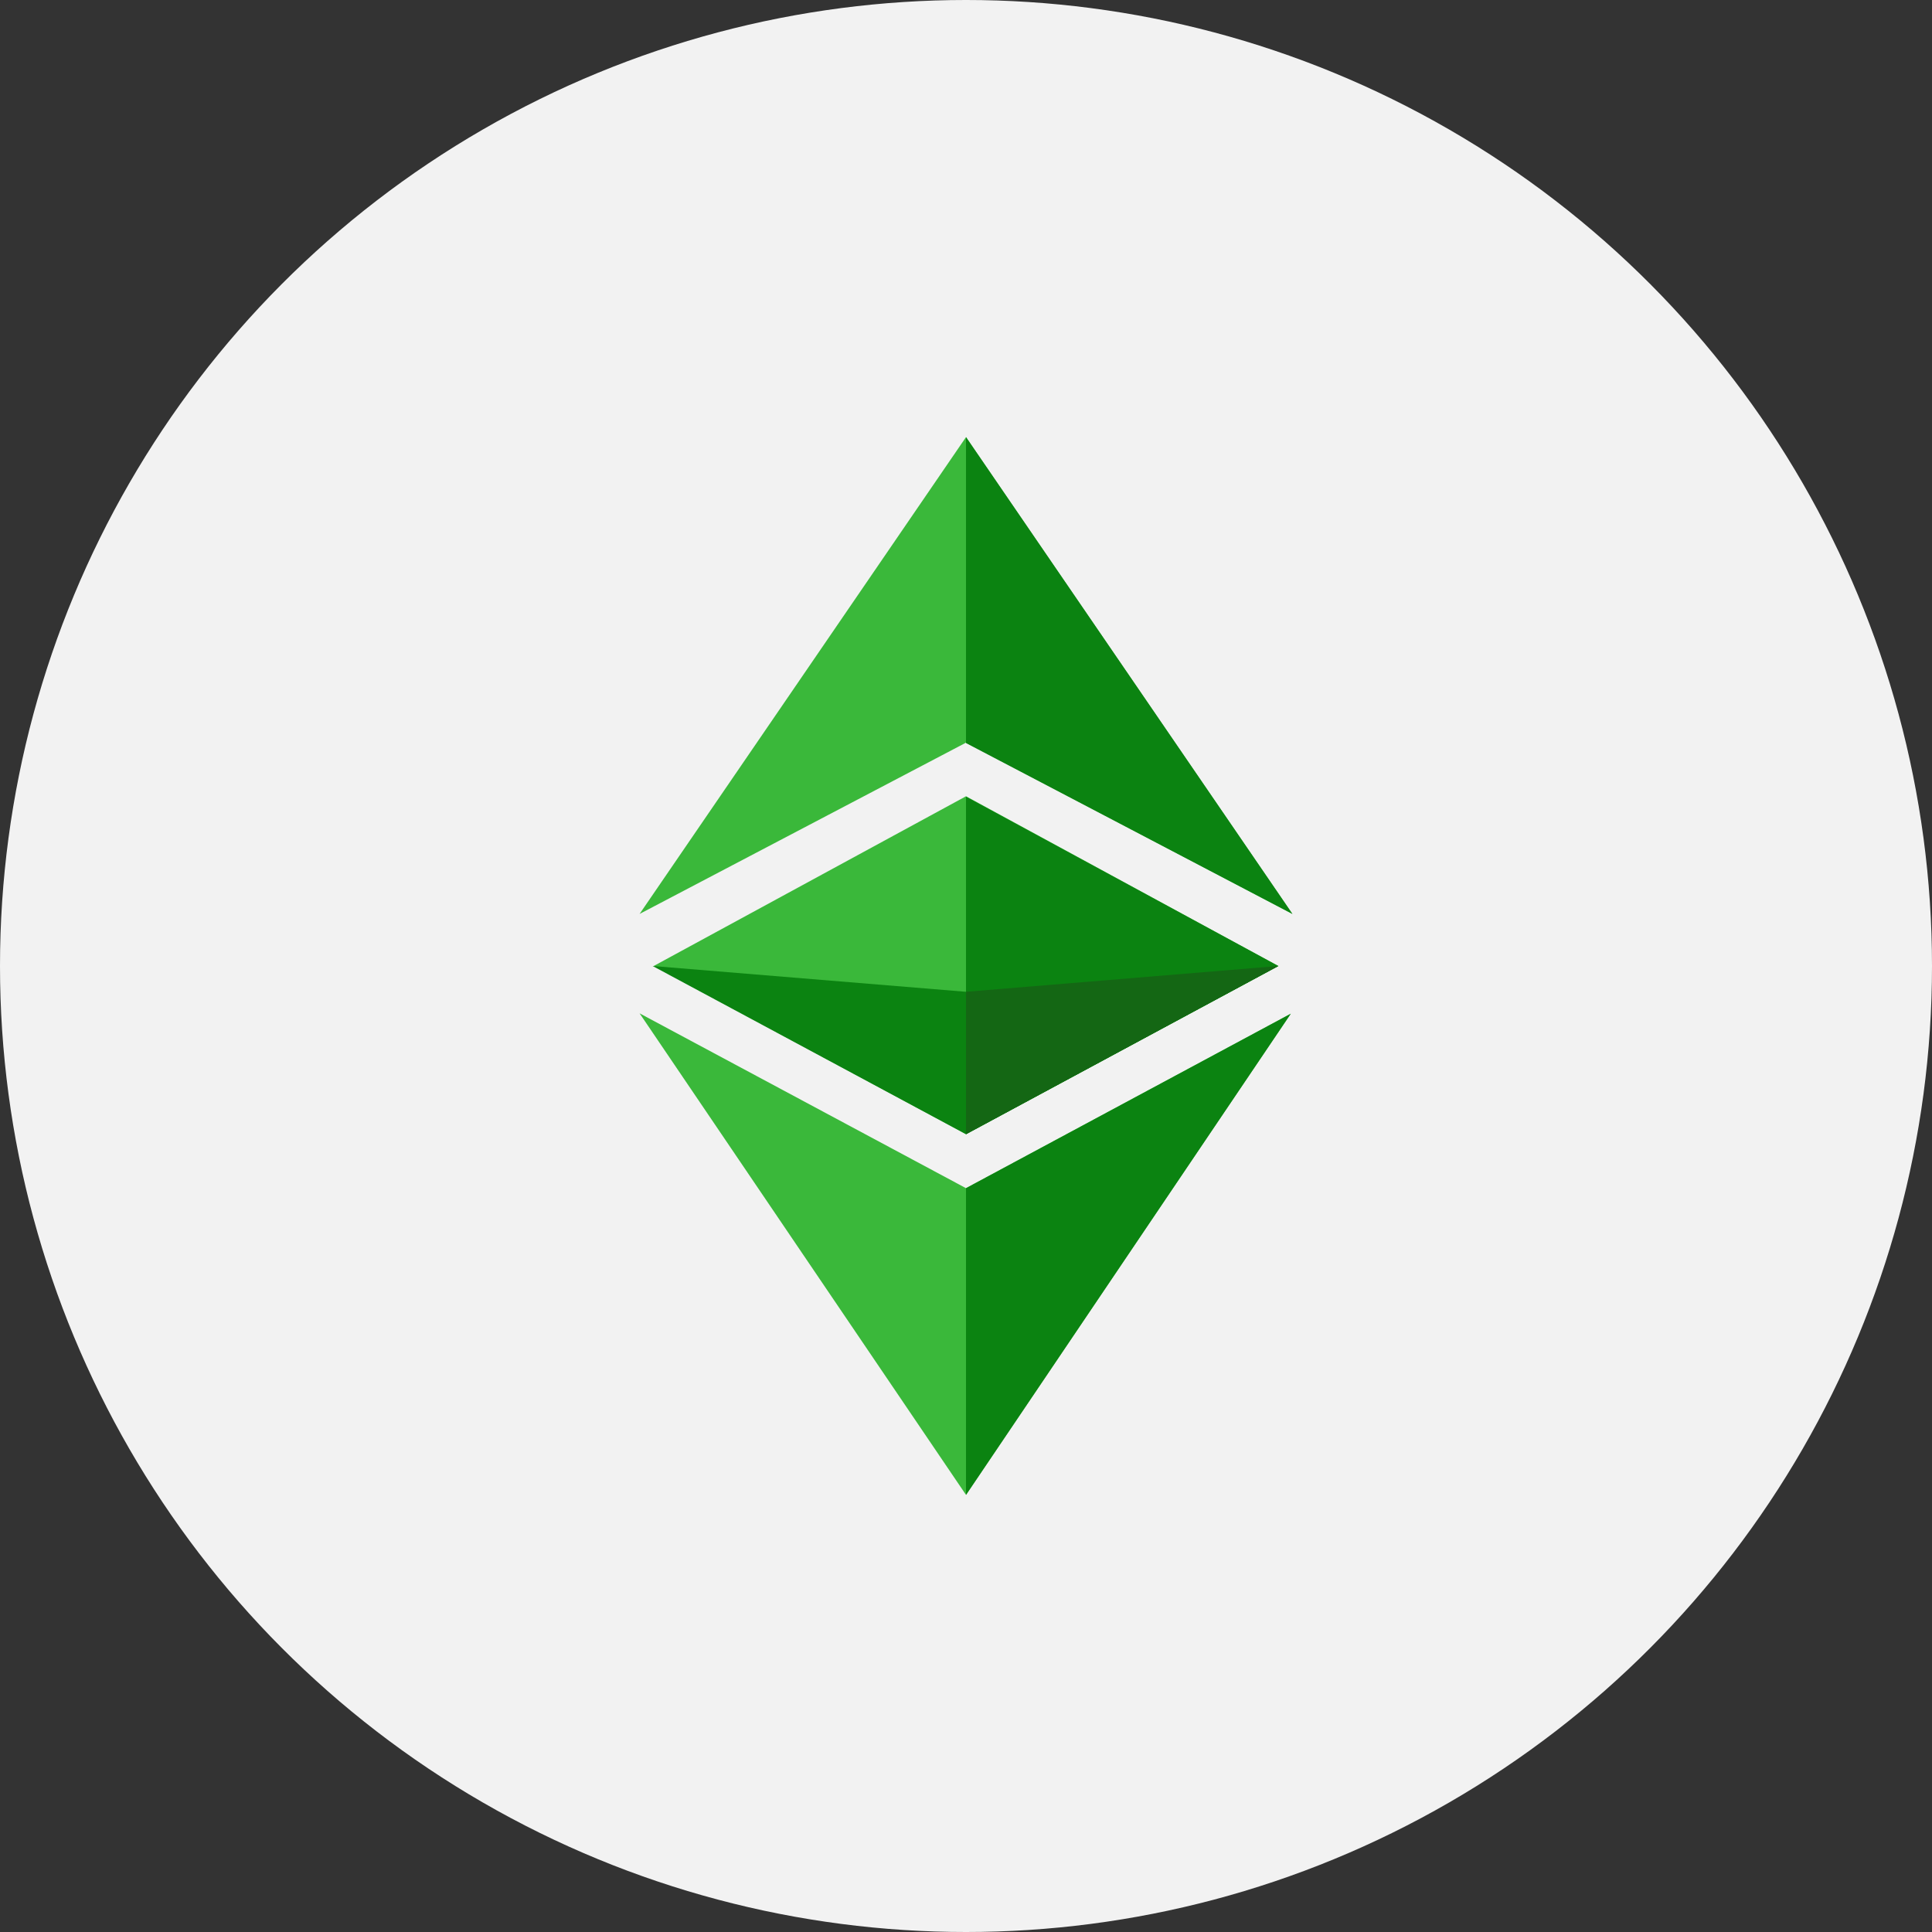 <svg viewBox="0 0 200 200" xmlns="http://www.w3.org/2000/svg"><rect x="0" y="0" width="200" height="200" fill="#333333" stroke="none"/><g id="Layer_2" data-name="Layer 2"><g id="Flat_Color" data-name="Flat Color"><g id="Ethereum_Classic_ETC_" data-name="Ethereum Classic (ETC)"><circle cx="100" cy="100" fill="#f2f2f2" r="100"/><path d="m66.21 104.9 33.79 18.1 33.62-18.06-33.62 49.81zm1.46-4.9 32.33-17.57 32.33 17.57-32.33 17.41zm32.33-23.12-33.79 17.73 33.79-49.36 33.79 49.36z" fill="#3ab83a"/><path d="m100 123 33.62-18.06-33.62 49.81zm0-40.53 32.33 17.53-32.33 17.41zm0-5.55v-31.67l33.79 49.36z" fill="#0b8311"/><path d="m67.56 100 32.44 2.67 32.33-2.67-32.33 17.41z" fill="#0b8311"/><path d="m100 102.67 32.33-2.67-32.33 17.41z" fill="#146714"/></g></g></g></svg>